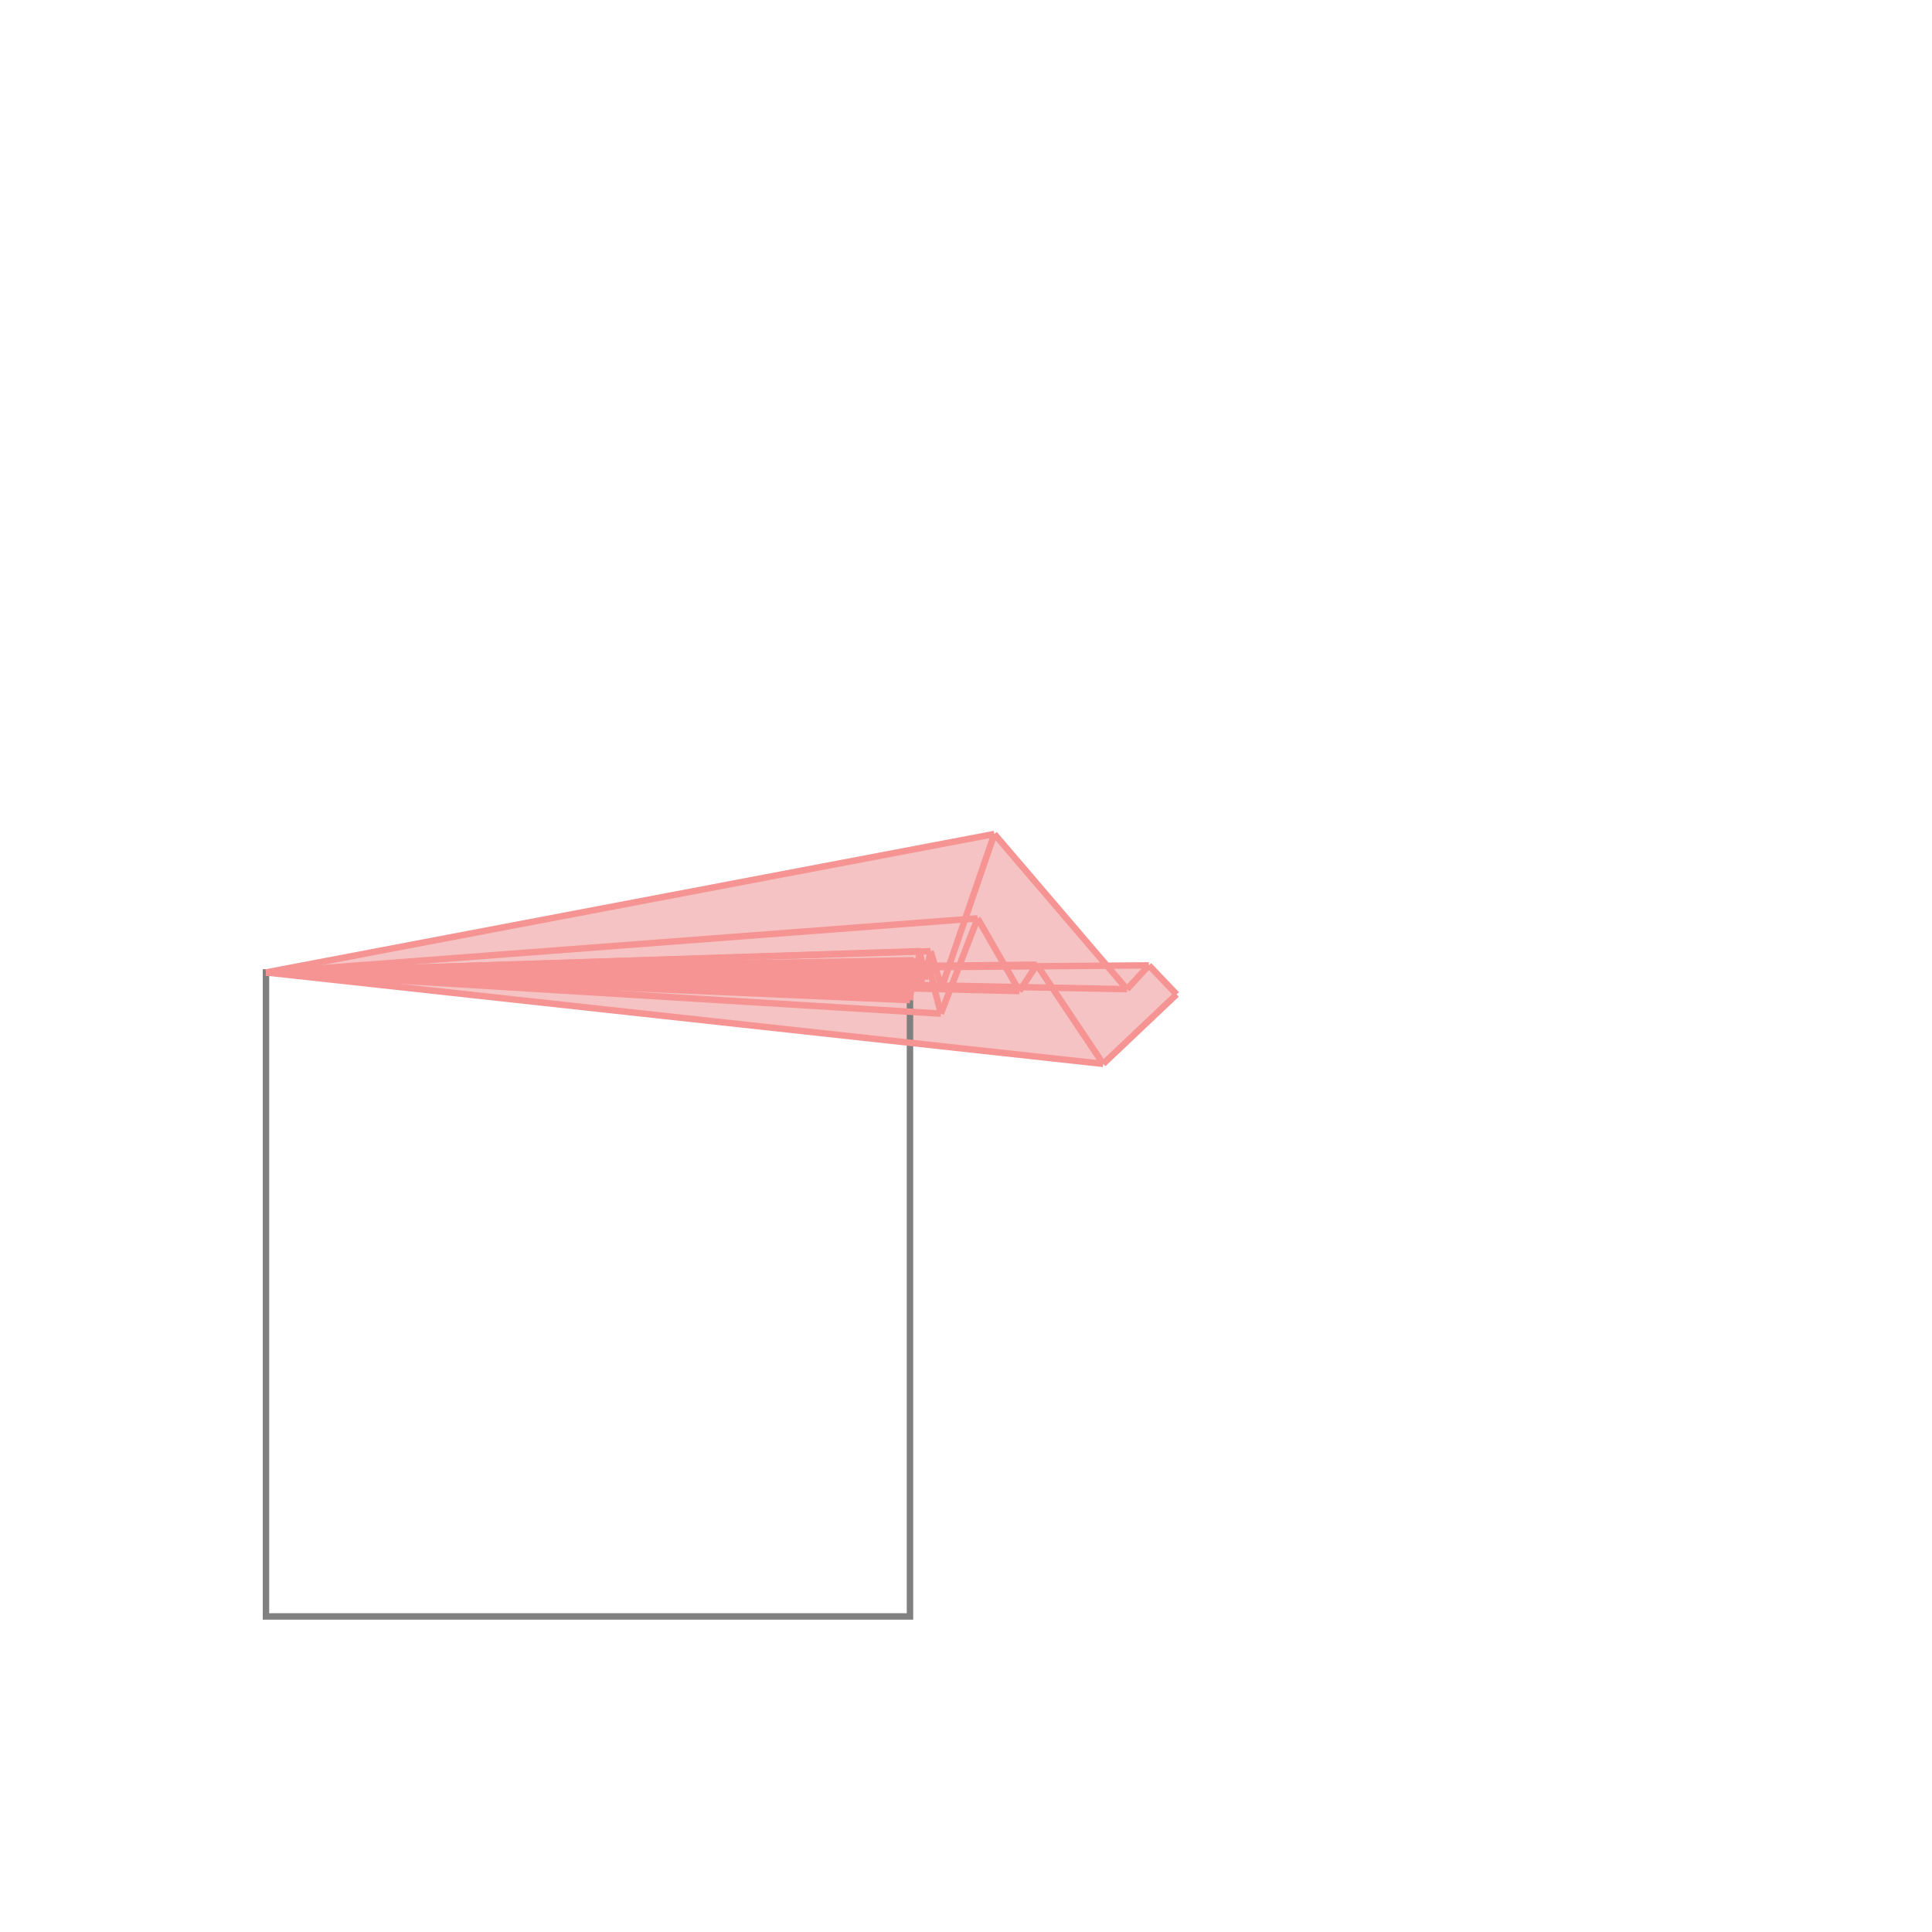 <svg xmlns="http://www.w3.org/2000/svg" viewBox="-1.5 -1.5 3 3">
<g transform="scale(1, -1)">
<path d="M0.213 -0.152 L0.327 -0.044 L0.284 0.001 L0.219 0 L0.044 0.205 L-1.087 -0.01 z " fill="rgb(245,195,195)" />
<path d="M-1.087 -1.01 L-0.087 -1.01 L-0.087 -0.01 L-1.087 -0.01  z" fill="none" stroke="rgb(128,128,128)" stroke-width="0.01" />
<line x1="0.083" y1="-0.039" x2="0.11" y2="0.002" style="stroke:rgb(246,147,147);stroke-width:0.01" />
<line x1="-0.039" y1="-0.074" x2="0.018" y2="0.074" style="stroke:rgb(246,147,147);stroke-width:0.01" />
<line x1="-0.038" y1="-0.034" x2="0.044" y2="0.205" style="stroke:rgb(246,147,147);stroke-width:0.01" />
<line x1="0.25" y1="-0.036" x2="0.284" y2="0.001" style="stroke:rgb(246,147,147);stroke-width:0.01" />
<line x1="0.213" y1="-0.152" x2="0.327" y2="-0.044" style="stroke:rgb(246,147,147);stroke-width:0.01" />
<line x1="-0.064" y1="-0.021" x2="-0.055" y2="0.023" style="stroke:rgb(246,147,147);stroke-width:0.01" />
<line x1="-0.076" y1="-0.031" x2="-0.07" y2="0.007" style="stroke:rgb(246,147,147);stroke-width:0.01" />
<line x1="-0.081" y1="-0.038" x2="-0.072" y2="0.023" style="stroke:rgb(246,147,147);stroke-width:0.01" />
<line x1="-0.087" y1="-0.053" x2="-0.081" y2="0.009" style="stroke:rgb(246,147,147);stroke-width:0.01" />
<line x1="-0.087" y1="-0.047" x2="-0.084" y2="-0.003" style="stroke:rgb(246,147,147);stroke-width:0.01" />
<line x1="-0.087" y1="-0.053" x2="-0.087" y2="-0.01" style="stroke:rgb(246,147,147);stroke-width:0.01" />
<line x1="-0.081" y1="-0.038" x2="-0.084" y2="-0.003" style="stroke:rgb(246,147,147);stroke-width:0.01" />
<line x1="-0.076" y1="-0.031" x2="-0.081" y2="0.009" style="stroke:rgb(246,147,147);stroke-width:0.01" />
<line x1="-0.064" y1="-0.021" x2="-0.07" y2="0.007" style="stroke:rgb(246,147,147);stroke-width:0.01" />
<line x1="-0.064" y1="-0.017" x2="-0.072" y2="0.023" style="stroke:rgb(246,147,147);stroke-width:0.01" />
<line x1="-0.039" y1="-0.074" x2="-0.059" y2="0.004" style="stroke:rgb(246,147,147);stroke-width:0.01" />
<line x1="-0.038" y1="-0.034" x2="-0.055" y2="0.023" style="stroke:rgb(246,147,147);stroke-width:0.01" />
<line x1="0.083" y1="-0.039" x2="0.018" y2="0.074" style="stroke:rgb(246,147,147);stroke-width:0.01" />
<line x1="0.213" y1="-0.152" x2="0.11" y2="0.002" style="stroke:rgb(246,147,147);stroke-width:0.01" />
<line x1="-1.087" y1="-0.01" x2="0.044" y2="0.205" style="stroke:rgb(246,147,147);stroke-width:0.01" />
<line x1="0.213" y1="-0.152" x2="-1.087" y2="-0.01" style="stroke:rgb(246,147,147);stroke-width:0.01" />
<line x1="-1.087" y1="-0.01" x2="0.018" y2="0.074" style="stroke:rgb(246,147,147);stroke-width:0.01" />
<line x1="-0.039" y1="-0.074" x2="-1.087" y2="-0.01" style="stroke:rgb(246,147,147);stroke-width:0.01" />
<line x1="-0.087" y1="-0.053" x2="-1.087" y2="-0.01" style="stroke:rgb(246,147,147);stroke-width:0.01" />
<line x1="-0.087" y1="-0.047" x2="-1.087" y2="-0.01" style="stroke:rgb(246,147,147);stroke-width:0.01" />
<line x1="-1.087" y1="-0.01" x2="-0.072" y2="0.023" style="stroke:rgb(246,147,147);stroke-width:0.01" />
<line x1="-1.087" y1="-0.01" x2="-0.055" y2="0.023" style="stroke:rgb(246,147,147);stroke-width:0.01" />
<line x1="-0.081" y1="-0.038" x2="-1.087" y2="-0.01" style="stroke:rgb(246,147,147);stroke-width:0.01" />
<line x1="0.083" y1="-0.039" x2="-1.087" y2="-0.01" style="stroke:rgb(246,147,147);stroke-width:0.01" />
<line x1="-0.038" y1="-0.034" x2="-1.087" y2="-0.01" style="stroke:rgb(246,147,147);stroke-width:0.01" />
<line x1="-0.076" y1="-0.031" x2="-1.087" y2="-0.01" style="stroke:rgb(246,147,147);stroke-width:0.01" />
<line x1="0.25" y1="-0.036" x2="-1.087" y2="-0.01" style="stroke:rgb(246,147,147);stroke-width:0.01" />
<line x1="-1.087" y1="-0.01" x2="-0.081" y2="0.009" style="stroke:rgb(246,147,147);stroke-width:0.01" />
<line x1="-1.087" y1="-0.01" x2="-0.07" y2="0.007" style="stroke:rgb(246,147,147);stroke-width:0.01" />
<line x1="-1.087" y1="-0.01" x2="-0.059" y2="0.004" style="stroke:rgb(246,147,147);stroke-width:0.01" />
<line x1="-0.064" y1="-0.021" x2="-1.087" y2="-0.01" style="stroke:rgb(246,147,147);stroke-width:0.01" />
<line x1="-1.087" y1="-0.01" x2="0.11" y2="0.002" style="stroke:rgb(246,147,147);stroke-width:0.01" />
<line x1="-0.064" y1="-0.017" x2="-1.087" y2="-0.01" style="stroke:rgb(246,147,147);stroke-width:0.01" />
<line x1="-1.087" y1="-0.01" x2="0.284" y2="0.001" style="stroke:rgb(246,147,147);stroke-width:0.01" />
<line x1="-1.087" y1="-0.01" x2="-0.084" y2="-0.003" style="stroke:rgb(246,147,147);stroke-width:0.01" />
<line x1="-1.087" y1="-0.01" x2="-0.087" y2="-0.01" style="stroke:rgb(246,147,147);stroke-width:0.01" />
<line x1="0.25" y1="-0.036" x2="0.044" y2="0.205" style="stroke:rgb(246,147,147);stroke-width:0.01" />
<line x1="0.327" y1="-0.044" x2="0.284" y2="0.001" style="stroke:rgb(246,147,147);stroke-width:0.01" />
</g>
</svg>
